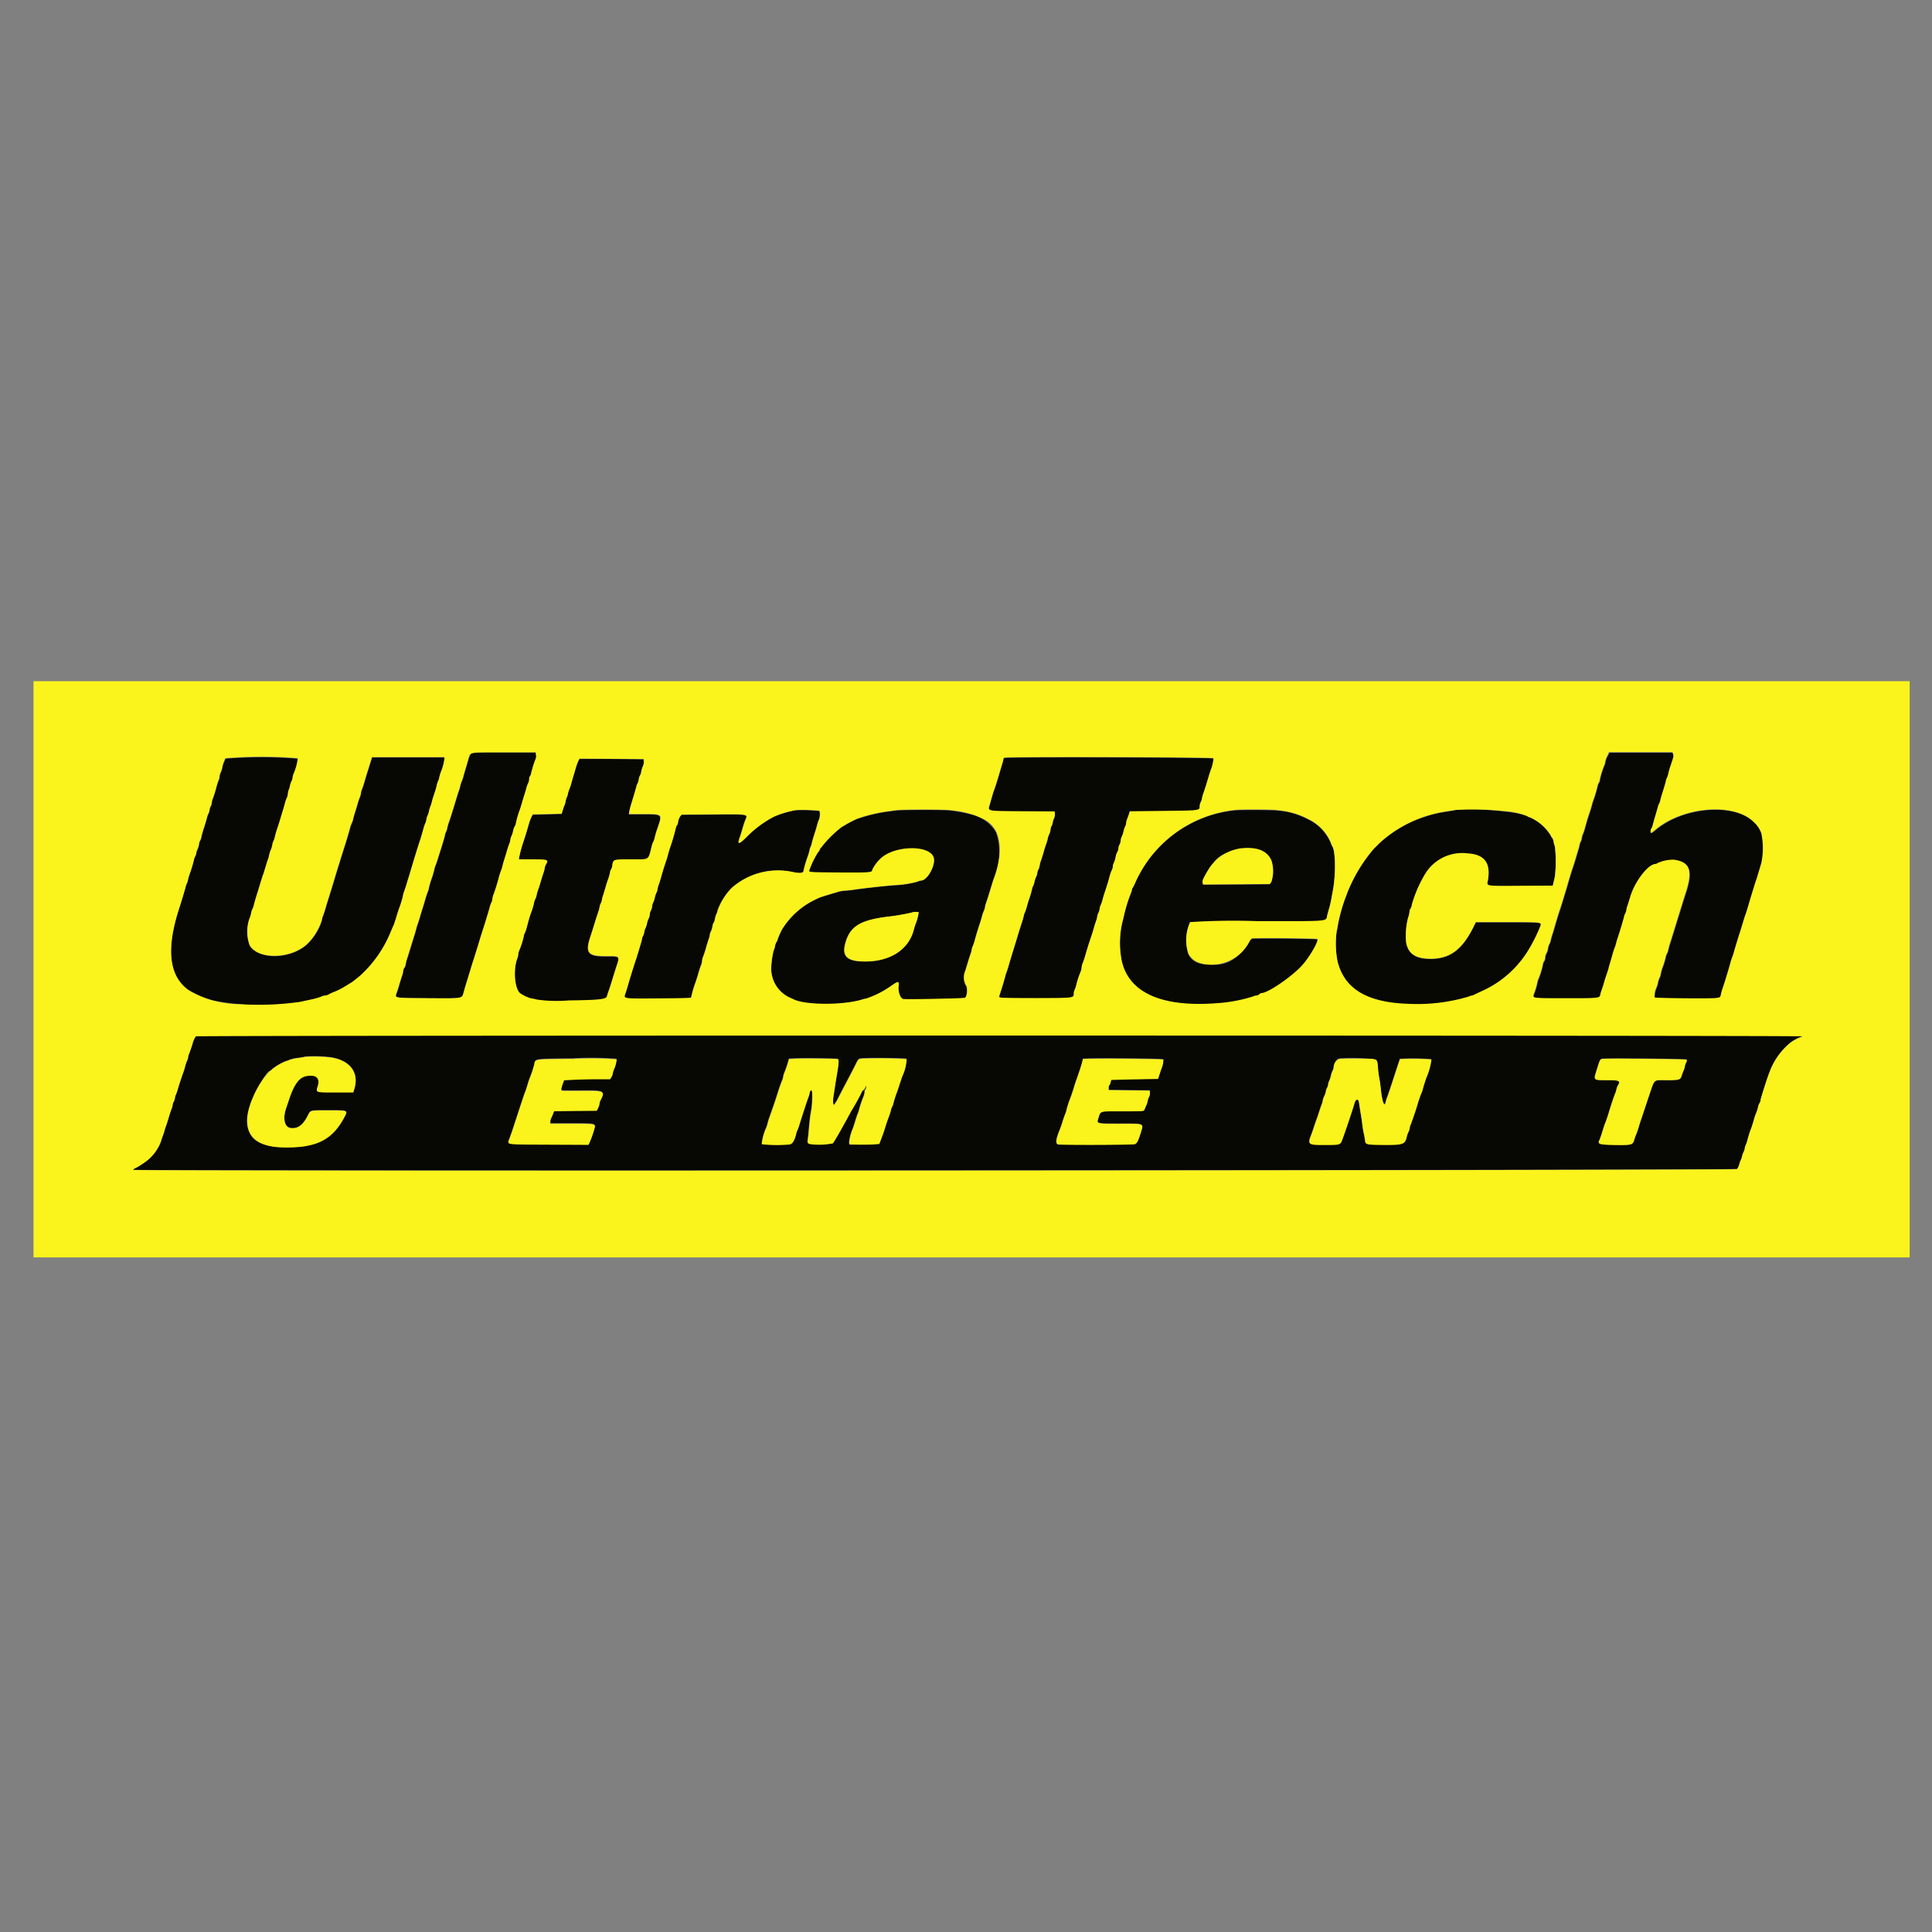 <svg xmlns="http://www.w3.org/2000/svg" width="173" height="173" viewBox="0 0 173 173">
    <rect x="0" y="0" width="173" height="173" fill="#808080" stroke="none"/>
    <defs>
        <clipPath id="8u72f56a6a">
            <path data-name="Rectangle 8514" transform="translate(991 6390)" style="fill:#fff;stroke:#707070" d="M0 0h173v173H0z"/>
        </clipPath>
    </defs>
    <g data-name="Mask Group 160" transform="translate(-991 -6390)" style="clip-path:url(#8u72f56a6a)">
        <path d="M73.741 270.817a1.535 1.535 0 0 0-.216.473c-.054.189-.164.563-.245.833s-.179.61-.216.754a2.1 2.1 0 0 1-.132.387 2.274 2.274 0 0 0-.132.4c-.037.154-.1.375-.14.49s-.174.541-.3.945c-.318 1.06-.49 1.611-.6 1.891a4.065 4.065 0 0 0-.137.49 1.007 1.007 0 0 1-.1.313 1.179 1.179 0 0 0-.105.316c-.027.135-.14.529-.245.874s-.272.852-.353 1.122-.193.593-.245.72a1.2 1.2 0 0 0-.1.326 7.507 7.507 0 0 1-.245.838 7.444 7.444 0 0 0-.245.842 1.225 1.225 0 0 1-.1.333c-.051.127-.167.465-.245.754s-.193.651-.245.806-.144.47-.211.7-.154.49-.191.6a5.346 5.346 0 0 0-.159.524c-.049.193-.122.446-.162.561s-.157.49-.262.84-.262.862-.355 1.146a4.082 4.082 0 0 0-.164.634.524.524 0 0 1-.1.245.563.563 0 0 0-.105.287 2.465 2.465 0 0 1-.135.524c-.073.206-.189.563-.245.793s-.169.544-.223.693c-.152.421-.206.411 2.694.433 3.34.022 3.167.051 3.328-.531.069-.245.171-.6.23-.786.233-.754.323-1.048.416-1.364.054-.184.13-.429.167-.544.1-.282.544-1.727.683-2.2.061-.211.169-.558.245-.769a45.47 45.47 0 0 0 .6-1.991 2.006 2.006 0 0 1 .144-.384.879.879 0 0 0 .093-.336 1.264 1.264 0 0 1 .1-.384 16.216 16.216 0 0 0 .49-1.594 6.28 6.28 0 0 1 .186-.561 2.746 2.746 0 0 0 .13-.419c.032-.135.108-.4.169-.6s.164-.524.223-.735.154-.49.206-.615a1.225 1.225 0 0 0 .1-.372.914.914 0 0 1 .1-.333 2.021 2.021 0 0 0 .149-.468 1.379 1.379 0 0 1 .147-.416.573.573 0 0 0 .1-.26 8.139 8.139 0 0 1 .35-1.212c.032-.076.122-.377.206-.666s.184-.62.225-.735.11-.35.154-.524a2.3 2.3 0 0 1 .169-.468.886.886 0 0 0 .086-.362.387.387 0 0 1 .064-.245.529.529 0 0 0 .11-.267 9.216 9.216 0 0 1 .392-1.256 1.021 1.021 0 0 0 .064-.367v-.245H76.71c-2.694 0-2.868 0-2.978.13m101.767.245a2 2 0 0 0-.171.49 1.185 1.185 0 0 1-.1.35 6.87 6.87 0 0 0-.394 1.283.343.343 0 0 1-.066.211 1.092 1.092 0 0 0-.137.348 10.551 10.551 0 0 1-.35 1.188 3.484 3.484 0 0 0-.135.421c-.037.154-.1.375-.14.49s-.105.321-.149.456c-.105.313-.267.865-.362 1.224a4.283 4.283 0 0 1-.171.5 1.131 1.131 0 0 0-.1.348.943.943 0 0 1-.1.331.881.881 0 0 0-.105.3 2.125 2.125 0 0 1-.1.394c-.051.164-.167.536-.245.823s-.2.637-.245.771c-.091.245-.3.916-.49 1.609-.061.213-.152.512-.2.666s-.157.517-.245.806-.2.634-.245.769a34.25 34.25 0 0 0-.49 1.609 14.1 14.1 0 0 1-.184.6 4.08 4.08 0 0 0-.13.473 1.115 1.115 0 0 1-.125.35 1.2 1.2 0 0 0-.122.4 1.413 1.413 0 0 1-.149.453.762.762 0 0 0-.1.348.649.649 0 0 1-.105.348.539.539 0 0 0-.1.262 7.207 7.207 0 0 1-.392 1.293 1.16 1.16 0 0 0-.1.316 6.367 6.367 0 0 1-.318 1.06c-.13.377-.142.375 2.63.38 3.184 0 3.269 0 3.323-.287a4.015 4.015 0 0 1 .135-.465c.051-.135.147-.433.213-.664s.176-.578.245-.769a4.974 4.974 0 0 0 .164-.527c.022-.1.088-.34.152-.541s.157-.531.211-.735a5.2 5.2 0 0 1 .167-.509 2.935 2.935 0 0 0 .135-.419c.039-.154.1-.375.145-.49.159-.458.568-1.824.568-1.9a.9.9 0 0 1 .105-.279.941.941 0 0 0 .105-.323 1.556 1.556 0 0 1 .1-.384 9.81 9.81 0 0 0 .245-.789c.4-1.367 1.611-2.939 2.263-2.939a.262.262 0 0 0 .159-.071 3.434 3.434 0 0 1 1.494-.313c1.469.22 1.714.98.98 3.149-.039.115-.186.588-.328 1.048l-.348 1.122c-.048.155-.2.656-.345 1.119s-.289.936-.328 1.051-.105.35-.145.524a1.443 1.443 0 0 1-.132.392 1.441 1.441 0 0 0-.127.387 7.231 7.231 0 0 1-.245.8 3.279 3.279 0 0 0-.181.632.955.955 0 0 1-.105.333 1.987 1.987 0 0 0-.147.456 1.81 1.81 0 0 1-.118.4 1.939 1.939 0 0 0-.179.921c.108.069 5.111.113 5.518.051.367-.059.385-.071.429-.3a3.717 3.717 0 0 1 .125-.473c.159-.47.23-.693.333-1.033l.208-.681c.056-.184.147-.49.2-.7a4.631 4.631 0 0 1 .164-.507 3.05 3.05 0 0 0 .137-.421c.073-.284.517-1.734.588-1.925.022-.056.11-.34.193-.629s.2-.637.245-.771.154-.49.245-.769c.164-.571.527-1.756.671-2.2.051-.154.157-.5.245-.771l.272-.909a6.638 6.638 0 0 0 0-2.66 2.48 2.48 0 0 0-.678-1.009c-1.739-1.763-6.3-1.413-8.8.671a2.67 2.67 0 0 1-.4.3c-.069 0-.047-.316.024-.387a1.105 1.105 0 0 0 .135-.348c.037-.154.135-.49.215-.769s.181-.615.22-.769a1.264 1.264 0 0 1 .13-.348 1.057 1.057 0 0 0 .108-.318c.027-.135.137-.514.245-.84s.218-.705.245-.84a1.113 1.113 0 0 1 .1-.316 1.594 1.594 0 0 0 .125-.384c.039-.174.108-.419.149-.544.127-.377.223-.671.282-.857a.615.615 0 0 0 0-.333l-.059-.157h-5.682l-.171.367m-123.762.176a3.906 3.906 0 0 1-.135.331 2.448 2.448 0 0 0-.137.47 1.875 1.875 0 0 1-.144.455.953.953 0 0 0-.1.358.778.778 0 0 1-.073.3 6.3 6.3 0 0 0-.245.784c-.1.355-.223.749-.277.874a1.224 1.224 0 0 0-.1.387.833.833 0 0 1-.1.328.877.877 0 0 0-.1.316.95.95 0 0 1-.1.328 1.96 1.96 0 0 0-.147.419c-.027.127-.137.49-.245.828a8.681 8.681 0 0 0-.245.86.708.708 0 0 1-.1.3.747.747 0 0 0-.105.333 2.112 2.112 0 0 1-.147.49.894.894 0 0 0-.1.316.9.9 0 0 1-.13.309.957.957 0 0 0-.1.294 11.185 11.185 0 0 1-.392 1.3 4.08 4.08 0 0 0-.14.49 1.067 1.067 0 0 1-.1.316 1.022 1.022 0 0 0-.1.279c-.049.213-.4 1.379-.566 1.891-1.526 4.653-.735 7.2 2.52 8.177a22.921 22.921 0 0 0 8.295.26l1.051-.228a5.605 5.605 0 0 0 .852-.245.931.931 0 0 1 .353-.1.629.629 0 0 0 .3-.093 3.516 3.516 0 0 1 .534-.245 5.948 5.948 0 0 0 .84-.419l.607-.37a2.691 2.691 0 0 0 .245-.169l.563-.453a10.775 10.775 0 0 0 2.709-3.818c.142-.345.287-.676.316-.735s.142-.389.245-.735.218-.693.245-.769a8.044 8.044 0 0 0 .355-1.171 1.2 1.2 0 0 1 .1-.35 7.7 7.7 0 0 0 .245-.754c.078-.289.2-.651.245-.806s.14-.453.2-.666c.193-.654.6-1.984.681-2.2.093-.272.262-.833.353-1.19a3.723 3.723 0 0 1 .169-.49 1.163 1.163 0 0 0 .1-.35.859.859 0 0 1 .093-.311 1.868 1.868 0 0 0 .144-.446 2 2 0 0 1 .11-.38 2.093 2.093 0 0 0 .13-.394c.037-.154.1-.382.144-.507l.152-.455c.044-.125.11-.37.149-.541a1.625 1.625 0 0 1 .125-.387 1.007 1.007 0 0 0 .1-.314 3.688 3.688 0 0 1 .142-.49 4.712 4.712 0 0 0 .318-1.151v-.179h-6.463l-.157.507c-.088.279-.2.634-.245.786s-.157.517-.245.806a7.9 7.9 0 0 1-.245.754 1.2 1.2 0 0 0-.1.365 1.225 1.225 0 0 1-.1.367c-.054.125-.144.4-.206.615s-.159.541-.223.735-.137.46-.167.6a1.66 1.66 0 0 1-.132.385 2.364 2.364 0 0 0-.147.419c-.1.372-.294 1.033-.568 1.891-.122.384-.267.842-.318 1.016s-.125.409-.162.524-.135.431-.216.7c-.245.85-.571 1.878-.664 2.17-.049.154-.162.517-.245.806s-.2.627-.245.754a1.225 1.225 0 0 0-.1.372 5.073 5.073 0 0 1-1.293 2.128c-1.428 1.374-4.354 1.469-5.162.167a3.574 3.574 0 0 1-.015-2.449 2.188 2.188 0 0 0 .14-.456 1.136 1.136 0 0 1 .108-.35 1.512 1.512 0 0 0 .127-.35c.088-.345.245-.911.348-1.188.042-.115.142-.446.225-.735s.189-.634.245-.769.159-.49.245-.771.181-.588.216-.664a2.645 2.645 0 0 0 .108-.385 1.851 1.851 0 0 1 .135-.421 2.106 2.106 0 0 0 .137-.456 1.2 1.2 0 0 1 .105-.35 1.429 1.429 0 0 0 .127-.384c.039-.174.105-.416.149-.541.184-.549.233-.7.326-1.016.056-.181.149-.49.211-.7s.162-.539.218-.752a2.509 2.509 0 0 1 .159-.456 1.254 1.254 0 0 0 .071-.353 1.152 1.152 0 0 1 .105-.35 1.134 1.134 0 0 0 .1-.328 1.99 1.99 0 0 1 .149-.456.884.884 0 0 0 .1-.316 1.714 1.714 0 0 1 .1-.384 4.606 4.606 0 0 0 .37-1.376 40.371 40.371 0 0 0-6.529 0m69.779-.076a.149.149 0 0 0-.088.13 2.187 2.187 0 0 1-.1.4c-.054.167-.167.536-.245.825a32.41 32.41 0 0 1-.5 1.575c-.032.078-.1.3-.157.49s-.149.534-.213.757c-.181.644-.377.6 2.927.624l2.88.017.022.2a.948.948 0 0 1-.086.431 1.137 1.137 0 0 0-.113.362.84.84 0 0 1-.1.3.83.83 0 0 0-.1.35 1 1 0 0 1-.1.362 1.834 1.834 0 0 0-.144.419 3.357 3.357 0 0 1-.137.478c-.051.135-.147.436-.213.666s-.181.588-.245.793a2.364 2.364 0 0 0-.132.49.9.9 0 0 1-.105.326.98.98 0 0 0-.105.34.882.882 0 0 1-.1.323 2.051 2.051 0 0 0-.162.465 1.181 1.181 0 0 1-.105.345 1.43 1.43 0 0 0-.127.384c-.039.174-.105.416-.149.541s-.11.331-.152.456-.108.355-.147.507a3.891 3.891 0 0 1-.169.5 1.157 1.157 0 0 0-.1.3 6.181 6.181 0 0 1-.2.688c-.11.336-.269.845-.355 1.134s-.186.62-.223.735c-.113.343-.49 1.582-.593 1.959a5.54 5.54 0 0 1-.159.49 4.243 4.243 0 0 0-.142.456c-.1.367-.218.769-.414 1.386l-.142.441.159.059c.086.034 1.545.056 3.245.049 3.409-.012 3.3 0 3.3-.453a.767.767 0 0 1 .083-.313 1.994 1.994 0 0 0 .135-.4 8.207 8.207 0 0 1 .382-1.176 1.207 1.207 0 0 0 .1-.4 1.271 1.271 0 0 1 .1-.4 6.059 6.059 0 0 0 .218-.651c.127-.456.353-1.183.49-1.575.047-.135.157-.49.245-.769s.2-.644.245-.791a1.527 1.527 0 0 0 .1-.384.894.894 0 0 1 .105-.321.98.98 0 0 0 .105-.34 1.106 1.106 0 0 1 .1-.36 2.719 2.719 0 0 0 .169-.49c.037-.154.1-.382.144-.507.2-.588.233-.7.323-1 .054-.174.132-.458.176-.632a3.268 3.268 0 0 1 .179-.49.913.913 0 0 0 .1-.35.914.914 0 0 1 .1-.35 1.973 1.973 0 0 0 .147-.49 1.433 1.433 0 0 1 .147-.443.669.669 0 0 0 .1-.313.862.862 0 0 1 .1-.353.872.872 0 0 0 .105-.35 1.017 1.017 0 0 1 .1-.37 1.887 1.887 0 0 0 .149-.448 1.978 1.978 0 0 1 .142-.436.855.855 0 0 0 .1-.336 1.3 1.3 0 0 1 .1-.384c.054-.127.125-.326.159-.441l.061-.211 3.032-.034c3.331-.039 3.23-.024 3.23-.46a.98.98 0 0 1 .105-.355.891.891 0 0 0 .105-.316 2.3 2.3 0 0 1 .135-.49c.073-.206.233-.705.353-1.109s.245-.83.294-.945a3.365 3.365 0 0 0 .245-1.058c-.037-.1-18.478-.145-18.713-.049m-38.192.331a4.571 4.571 0 0 0-.22.612c-.056.2-.149.522-.208.715s-.14.475-.181.629a4.087 4.087 0 0 1-.164.49 3.1 3.1 0 0 0-.142.456 1.112 1.112 0 0 1-.1.316 1.17 1.17 0 0 0-.1.34 1.666 1.666 0 0 1-.11.384 2.907 2.907 0 0 0-.152.429l-.093.316-1.3.034-1.293.037-.125.245a4.166 4.166 0 0 0-.22.6 38.426 38.426 0 0 1-.529 1.714 10.775 10.775 0 0 0-.331 1.242l-.037.228h1.224c1.371 0 1.445.027 1.207.438a.884.884 0 0 0-.118.331 2.339 2.339 0 0 1-.132.49c-.073.206-.186.563-.245.793s-.164.531-.216.666a3.674 3.674 0 0 0-.137.49 1.046 1.046 0 0 1-.11.323 1.323 1.323 0 0 0-.125.384 5.224 5.224 0 0 1-.149.551c-.049.135-.125.355-.174.49s-.122.387-.169.561-.12.458-.167.629a2.727 2.727 0 0 1-.171.47.7.7 0 0 0-.086.279 7.26 7.26 0 0 1-.4 1.256 1.207 1.207 0 0 0-.093.365 1.119 1.119 0 0 1-.078.338c-.394 1.011-.245 2.807.279 3.152a3.351 3.351 0 0 0 .931.438 3.79 3.79 0 0 1 .553.115 12.656 12.656 0 0 0 2.821.076c2.789-.037 3.382-.105 3.443-.389a3.631 3.631 0 0 1 .135-.429c.051-.135.211-.624.353-1.085s.289-.936.326-1.051c.35-1.06.375-1.031-.85-1.019-1.714.017-1.947-.3-1.416-1.851.042-.115.189-.588.331-1.051s.3-.958.355-1.1a1.681 1.681 0 0 0 .1-.384.933.933 0 0 1 .1-.321.9.9 0 0 0 .105-.3 2.94 2.94 0 0 1 .132-.49c.071-.223.186-.593.245-.823s.167-.531.218-.666a3.222 3.222 0 0 0 .137-.507.7.7 0 0 1 .105-.3.84.84 0 0 0 .105-.353c.078-.522.069-.519 1.663-.519 1.729 0 1.526.13 1.873-1.224a1.378 1.378 0 0 1 .13-.35 1.47 1.47 0 0 0 .13-.387c.039-.174.108-.426.154-.561l.154-.456c.367-1.078.36-1.082-1.3-1.082h-1.32l.034-.228a5.237 5.237 0 0 1 .142-.576c.269-.867.411-1.352.478-1.609a1.345 1.345 0 0 1 .127-.35 1.19 1.19 0 0 0 .108-.37.786.786 0 0 1 .108-.333.808.808 0 0 0 .108-.333 1.916 1.916 0 0 1 .149-.49.923.923 0 0 0 .078-.421l-.022-.223-2.868-.032h-2.88l-.118.245m19.526 4.345a8.633 8.633 0 0 0-1.976.58 9.7 9.7 0 0 0-2.486 1.844c-.693.691-.838.691-.588 0a9.81 9.81 0 0 0 .245-.789 7.252 7.252 0 0 1 .262-.786c.208-.49.3-.49-2.9-.458l-2.831.02-.127.159a1.171 1.171 0 0 0-.179.473c-.025.171-.071.311-.1.311a.721.721 0 0 0-.13.333 17.331 17.331 0 0 1-.509 1.714c-.042.125-.12.385-.169.576s-.13.46-.179.6c-.13.377-.245.757-.414 1.33-.083.289-.2.644-.245.789a1.6 1.6 0 0 0-.1.387.9.9 0 0 1-.1.316 2.091 2.091 0 0 0-.149.448 1.7 1.7 0 0 1-.142.434.95.95 0 0 0-.1.358.872.872 0 0 1-.105.35.908.908 0 0 0-.1.35.98.98 0 0 1-.1.37 1.854 1.854 0 0 0-.149.448 1.978 1.978 0 0 1-.142.436.837.837 0 0 0-.1.321 1.022 1.022 0 0 1-.105.34.882.882 0 0 0-.105.3 2.128 2.128 0 0 1-.1.394c-.051.164-.167.536-.245.823s-.2.637-.245.771c-.105.3-.448 1.416-.7 2.275-.066.23-.167.539-.218.683-.14.382-.1.389 2.5.37 3.456-.027 3.429-.027 3.429-.132a10.088 10.088 0 0 1 .38-1.305c.051-.135.162-.49.245-.771s.2-.627.245-.754a1.286 1.286 0 0 0 .1-.4 1.225 1.225 0 0 1 .1-.4 7.252 7.252 0 0 0 .245-.754c.083-.289.2-.644.245-.789a1.59 1.59 0 0 0 .1-.384.85.85 0 0 1 .1-.309 1.96 1.96 0 0 0 .144-.473.735.735 0 0 1 .105-.321.705.705 0 0 0 .108-.321 1.958 1.958 0 0 1 .144-.473.86.86 0 0 0 .1-.311 5.625 5.625 0 0 1 1.256-2 6.253 6.253 0 0 1 5.552-1.406c.629.115.894.064.891-.171a11 11 0 0 1 .392-1.308 3.668 3.668 0 0 0 .14-.49 1.053 1.053 0 0 1 .1-.316 1.063 1.063 0 0 0 .1-.313c.029-.135.14-.514.245-.84s.218-.7.245-.828a2.03 2.03 0 0 1 .144-.421c.113-.213.135-.752.034-.815a14.418 14.418 0 0 0-2.069-.064m8.924.032-.945.13a13.846 13.846 0 0 0-2.535.642 10.866 10.866 0 0 0-1.4.757 10.361 10.361 0 0 0-1.6 1.562 2.294 2.294 0 0 1-.2.245.671.671 0 0 0-.132.228c-.022.078-.069.14-.1.14a7.423 7.423 0 0 0-.83 1.714c.027.127.162.13 2.745.147 2.767.02 2.912 0 2.912-.245a3.48 3.48 0 0 1 .8-1.058c1.259-1.1 4.2-1.173 4.675-.108.274.622-.509 2.123-1.109 2.123a1.228 1.228 0 0 0-.318.1 9.176 9.176 0 0 1-2.087.318 70.81 70.81 0 0 0-3.534.392c-.384.059-.8.1-.921.1a2.448 2.448 0 0 0-.558.1c-1.107.328-1.614.49-1.714.536l-.458.218a7.1 7.1 0 0 0-2.811 2.54 5.554 5.554 0 0 0-.441.98.509.509 0 0 1-.1.218 1.335 1.335 0 0 0-.144.419 1.128 1.128 0 0 1-.12.362 8.841 8.841 0 0 0-.211 1.528 2.88 2.88 0 0 0 1.528 2.613l.448.218c.994.529 4.391.546 6.1.032a2.7 2.7 0 0 1 .407-.1 8.41 8.41 0 0 0 2.123-1.058c.786-.553.83-.553.774 0-.047.468.157 1.024.4 1.1.179.056 5.28-.039 5.522-.105s.306-.945.1-1.153a1.474 1.474 0 0 1-.027-1.308c.086-.284.2-.673.26-.864s.149-.47.2-.615a1.563 1.563 0 0 0 .1-.375 1.112 1.112 0 0 1 .1-.331 3.873 3.873 0 0 0 .171-.5c.135-.507.287-1 .507-1.66a8.55 8.55 0 0 0 .147-.509 3.841 3.841 0 0 1 .169-.49 1.134 1.134 0 0 0 .1-.331 1.562 1.562 0 0 1 .1-.375c.054-.145.213-.642.35-1.1s.287-.936.326-1.051a5.626 5.626 0 0 0 .223-4.2 3.454 3.454 0 0 0-2.327-1.607 14.317 14.317 0 0 0-1.714-.321c-.49-.076-4.381-.073-4.935 0m30.416-.024a11.035 11.035 0 0 0-8.953 6.46 4.186 4.186 0 0 1-.26.522.274.274 0 0 0-.061.164 1.123 1.123 0 0 1-.1.318 13.714 13.714 0 0 0-.615 2.006c-.039.174-.11.473-.162.666a8.2 8.2 0 0 0-.039 3.36c.622 2.863 3.561 4.188 8.473 3.818a13.784 13.784 0 0 0 3.265-.6 1.14 1.14 0 0 1 .36-.1.343.343 0 0 0 .225-.105.287.287 0 0 1 .189-.105c.6 0 2.826-1.538 3.71-2.559.659-.764 1.44-2.14 1.3-2.285-.056-.054-4.869-.105-5.833-.061-.066 0-.2.174-.316.406a4.317 4.317 0 0 1-1.425 1.469 2.929 2.929 0 0 1-1.869.438c-1.224 0-1.741-.233-2.1-.933a3.887 3.887 0 0 1 .142-2.829 59.3 59.3 0 0 1 6.029-.088c6.725 0 6.108.056 6.264-.561.044-.171.127-.473.184-.664s.132-.524.169-.735.1-.544.135-.735c.287-1.455.257-3.656-.059-4.058a.848.848 0 0 1-.1-.245 4.074 4.074 0 0 0-2.084-2.17 6.888 6.888 0 0 0-2.694-.767c-.4-.061-3.343-.076-3.779-.017m19.636 0-.84.132a10.613 10.613 0 0 0-1.856.451 10.743 10.743 0 0 0-4.095 2.417c-.174.179-.372.38-.443.443a13.989 13.989 0 0 0-2.39 3.965 7.32 7.32 0 0 1-.184.49 15.47 15.47 0 0 0-.629 2.275c-.032.211-.091.526-.13.7a8.263 8.263 0 0 0 .071 2.633c.59 2.476 2.611 3.715 6.274 3.845a16.112 16.112 0 0 0 5.456-.639 1.2 1.2 0 0 1 .3-.1.894.894 0 0 0 .269-.1c.1-.054.453-.218.781-.367a9.345 9.345 0 0 0 3.869-3.382 14.18 14.18 0 0 0 1.225-2.4c.122-.34.108-.34-2.939-.34h-2.841l-.245.507c-1.033 2.042-2.167 2.831-3.992 2.77-1.21-.039-1.832-.49-2-1.469a6.475 6.475 0 0 1 .189-2.258 1.469 1.469 0 0 0 .108-.446.63.63 0 0 1 .105-.331.6.6 0 0 0 .1-.3 11.1 11.1 0 0 1 1.224-2.821 3.871 3.871 0 0 1 3.793-1.8c1.521.088 2.094.884 1.785 2.481-.088.456-.186.441 2.971.421l2.858-.017.047-.211c.027-.115.088-.384.14-.6a11.085 11.085 0 0 0 0-2.709 1.959 1.959 0 0 1-.115-.421.792.792 0 0 0-.147-.375.284.284 0 0 1-.1-.169 4.169 4.169 0 0 0-1.891-1.646.289.289 0 0 1-.184-.076c-.416-.414-5.013-.823-6.534-.578m-17.971 3.46a1.881 1.881 0 0 1 1.528 1.048 3.05 3.05 0 0 1 0 1.947l-.14.186-2.983.02-2.983.017-.042-.162c-.042-.164.059-.389.49-1.127a4.156 4.156 0 0 1 .367-.524 2.948 2.948 0 0 0 .211-.245c.475-.774 2.219-1.34 3.539-1.149m-30.037 5.682a4.412 4.412 0 0 1-.306 1.117c-.039.115-.1.306-.127.426-.443 1.778-2.089 2.863-4.342 2.863-1.626 0-2.113-.443-1.793-1.626.4-1.484 1.288-2.055 3.673-2.371a19.517 19.517 0 0 0 2.2-.365 1.188 1.188 0 0 1 .681-.044M49.11 296.1a1.981 1.981 0 0 0-.3.681c-.105.338-.245.718-.289.845a1.173 1.173 0 0 0-.1.338 1.08 1.08 0 0 1-.1.331 3.227 3.227 0 0 0-.169.49c-.037.154-.1.375-.142.49-.211.58-.446 1.291-.509 1.54a3.883 3.883 0 0 1-.169.49 1.127 1.127 0 0 0-.1.35.84.84 0 0 1-.1.3.754.754 0 0 0-.1.3 1.225 1.225 0 0 1-.1.35 7.02 7.02 0 0 0-.245.747c-.078.289-.2.634-.245.769a4.015 4.015 0 0 0-.135.419c-.024.1-.086.287-.137.421s-.135.384-.186.556A3.9 3.9 0 0 1 44.5 307.4a5.878 5.878 0 0 1-.857.524c-.105.049-.171.113-.144.14.125.125 143.51.051 143.611-.076a1.378 1.378 0 0 0 .2-.436 2.13 2.13 0 0 1 .14-.387 1.148 1.148 0 0 0 .1-.3 2.2 2.2 0 0 1 .149-.421.869.869 0 0 0 .1-.313.688.688 0 0 1 .078-.274 2.965 2.965 0 0 0 .169-.5 9 9 0 0 1 .353-1.09c.049-.135.142-.433.206-.664a5.16 5.16 0 0 1 .213-.632 3.032 3.032 0 0 0 .164-.514 1.088 1.088 0 0 1 .142-.382.336.336 0 0 0 .076-.208c0-.132.637-2.138.806-2.535a6.205 6.205 0 0 1 1.854-2.64 3.8 3.8 0 0 1 1.014-.546c.061 0 .1-.029.071-.069-.059-.093-143.665-.093-143.824 0M61.3 298c1.624.287 2.41 1.369 2 2.75l-.108.362h-1.6c-1.82 0-1.753.022-1.577-.563.225-.735-.169-1.068-1.06-.891-.622.122-1.092.786-1.533 2.155-.069.211-.169.507-.223.659-.336.94-.176 1.749.36 1.829.644.1 1.109-.23 1.55-1.09.267-.517.154-.49 1.871-.49s1.734 0 1.447.551c-1.09 2.109-2.554 2.836-5.557 2.762-2.8-.071-3.632-1.178-2.88-3.84.272-.96 1.43-2.973 1.714-2.976a1.134 1.134 0 0 0 .245-.2 4.757 4.757 0 0 1 1.239-.71.882.882 0 0 0 .272-.1 3.675 3.675 0 0 1 .806-.181 4.37 4.37 0 0 0 .647-.113 12.054 12.054 0 0 1 2.38.078m25.469.135a2.854 2.854 0 0 1-.245.923 1.139 1.139 0 0 0-.1.34.862.862 0 0 1-.12.321l-.12.2h-1.263c-.7 0-1.624.029-2.064.051l-.8.044-.125.35a2.184 2.184 0 0 0-.125.473c0 .142-.125.135 2.008.122 1.842-.012 1.932.037 1.516.835a.918.918 0 0 0-.1.318 1.242 1.242 0 0 1-.122.387l-.12.245-1.91.017-1.913.02-.1.26a3.557 3.557 0 0 1-.171.385.735.735 0 0 0-.066.3v.176h1.888c2.14 0 2.189 0 2.084.4a9.34 9.34 0 0 1-.451 1.293l-.1.2-3.585-.017c-4.038-.02-3.673.034-3.478-.544.049-.135.127-.355.174-.49s.316-.953.6-1.82.546-1.67.6-1.785.159-.446.245-.735a6.22 6.22 0 0 1 .215-.642 8.963 8.963 0 0 0 .375-1.144c.113-.519-.1-.49 3.35-.524a30.154 30.154 0 0 1 4.026.032m19.81 0c.1.059.073.389-.093 1.371-.1.561-.186 1.144-.318 2.03-.059.38-.027.7.066.7a3.713 3.713 0 0 0 .4-.669c.191-.367.573-1.1.85-1.626s.6-1.153.715-1.389c.2-.4.233-.433.478-.463.436-.054 3.992-.022 4.051.037a4.791 4.791 0 0 1-.394 1.555c-.032.076-.127.36-.211.629s-.189.6-.245.735a8.717 8.717 0 0 0-.328 1.014 1.283 1.283 0 0 1-.127.348 1.119 1.119 0 0 0-.11.318 3.1 3.1 0 0 1-.14.456 8.807 8.807 0 0 0-.35 1.016 11.007 11.007 0 0 1-.407 1.166l-.137.36-.463.039c-.245.02-.855.029-1.337.022l-.874-.012-.022-.184a4.318 4.318 0 0 1 .328-1.224c.032-.076.13-.377.218-.666s.186-.578.218-.644a2.4 2.4 0 0 0 .127-.385 10.112 10.112 0 0 1 .4-1.185 1.262 1.262 0 0 0 .093-.4.3.3 0 0 1 .071-.22.316.316 0 0 0 .061-.233c0-.181 0-.181-.078.039-.042.125-.11.228-.154.228s-.118.088-.162.193c-.105.245-.617 1.18-.774 1.418-.061.1-.164.269-.225.384-.735 1.379-1.5 2.694-1.589 2.777a6.315 6.315 0 0 1-2.077.061c-.191-.073-.2-.093-.157-.4.024-.176.076-.688.115-1.134s.1-.98.142-1.2a8.25 8.25 0 0 0 .122-1.981c-.069-.14-.176-.1-.228.179a2.161 2.161 0 0 1-.108.367c-.071.159-.534 1.56-.771 2.344a4.718 4.718 0 0 1-.211.6 1.04 1.04 0 0 0-.1.282c-.142.612-.333.928-.6.98a14.059 14.059 0 0 1-2.488-.022 5.1 5.1 0 0 1 .384-1.418 2.123 2.123 0 0 0 .13-.387c.034-.145.1-.375.149-.509.2-.558.269-.767.49-1.4.125-.365.245-.759.284-.874.083-.287.287-.864.4-1.129a1.26 1.26 0 0 0 .091-.331 1.225 1.225 0 0 1 .1-.34 9.274 9.274 0 0 0 .338-.98l.071-.26.429-.02c.857-.042 3.872 0 3.953.042m29.143.025a2.3 2.3 0 0 1-.208.9l-.262.855-2.091.037c-1.151.022-2.1.044-2.1.054a2.072 2.072 0 0 0-.056.223.541.541 0 0 1-.11.245.355.355 0 0 0-.066.245v.2l1.837.02 1.839.017.022.189a.877.877 0 0 1-.088.4.96.96 0 0 0-.11.323 1.575 1.575 0 0 1-.13.407 6.82 6.82 0 0 0-.171.416c-.042.113-.2.122-1.935.122-2.133 0-1.974-.042-2.17.575-.179.561-.245.544 1.918.544 2.26 0 2.123-.059 1.864.806-.245.781-.316.933-.539 1.019s-6.612.093-6.869.022-.189-.456.159-1.32c.047-.118.157-.431.245-.7s.2-.59.245-.71a1.3 1.3 0 0 0 .1-.3 8.163 8.163 0 0 1 .345-1.09c.069-.157.26-.735.353-1.048.032-.118.093-.306.135-.421.3-.857.519-1.513.578-1.763l.069-.3.431-.02c1.063-.051 6.718 0 6.779.066m19.065.042a2.332 2.332 0 0 1 .14.735 7.421 7.421 0 0 0 .108.852c.034.135.1.588.142 1.007.122 1.171.336 1.714.448 1.149a2.433 2.433 0 0 1 .14-.441c.051-.115.323-.918.6-1.785s.519-1.587.531-1.6a21.2 21.2 0 0 1 2.814.032 5.865 5.865 0 0 1-.414 1.538c-.1.245-.284.83-.353 1.1a2.494 2.494 0 0 1-.132.384 9.619 9.619 0 0 0-.355 1.031 29.727 29.727 0 0 1-.6 1.771 1.311 1.311 0 0 0-.1.35.855.855 0 0 1-.1.306 2 2 0 0 0-.147.411c-.157.715-.326.774-2.133.762-1.4 0-1.57-.044-1.594-.311a4.909 4.909 0 0 0-.115-.664c-.054-.25-.118-.629-.142-.84s-.086-.654-.142-.98-.122-.747-.144-.933c-.059-.463-.294-.451-.426.022s-.923 2.829-1.095 3.265-.191.443-1.7.446c-1.318 0-1.393-.059-1.095-.828.071-.179.2-.549.287-.818s.184-.553.216-.629.13-.36.216-.629.2-.593.245-.72a1.412 1.412 0 0 0 .1-.35 1.385 1.385 0 0 1 .137-.4 1.5 1.5 0 0 0 .14-.421.886.886 0 0 1 .105-.316.808.808 0 0 0 .1-.313.941.941 0 0 1 .1-.323 1.916 1.916 0 0 0 .142-.434 1.958 1.958 0 0 1 .149-.448.9.9 0 0 0 .1-.309c0-.355.282-.754.544-.779a14.481 14.481 0 0 1 3.272.11m27.781-.017c.044.047.029.144-.044.284a.979.979 0 0 0-.11.331 1.133 1.133 0 0 1-.1.335 4.4 4.4 0 0 0-.181.49c-.115.372-.218.4-1.352.4s-1.078-.044-1.332.7c-.1.289-.216.62-.245.735s-.2.6-.358 1.075-.309.933-.34 1.014-.127.387-.213.676a6.229 6.229 0 0 1-.228.656 4.1 4.1 0 0 0-.169.475c-.137.463-.228.49-1.668.473-1.484-.02-1.658-.076-1.438-.468a6.9 6.9 0 0 0 .245-.718c.1-.328.206-.659.245-.735.066-.145.245-.681.358-1.051.147-.49.49-1.548.553-1.646a1.714 1.714 0 0 0 .108-.35 1.4 1.4 0 0 1 .145-.392c.245-.384.108-.446-.98-.446-1.254 0-1.224.029-.94-.882.3-.98.311-1 .534-1.026.451-.059 7.46 0 7.526.071" transform="translate(959.442 6186.681)" style="fill:#070704"/>
        <path d="M7 270.465v25.8h168V244.67H7v25.8m45.01-19.178a1.021 1.021 0 0 1-.064.367 9.219 9.219 0 0 0-.392 1.256.529.529 0 0 1-.11.267.387.387 0 0 0-.064.245.887.887 0 0 1-.086.362 2.3 2.3 0 0 0-.169.468c-.044.174-.115.409-.154.524s-.142.448-.225.735-.174.59-.206.666a8.138 8.138 0 0 0-.35 1.212.573.573 0 0 1-.1.26 1.378 1.378 0 0 0-.147.416 2.02 2.02 0 0 1-.149.468.914.914 0 0 0-.1.333 1.224 1.224 0 0 1-.1.372c-.051.125-.144.4-.206.615s-.159.541-.223.735-.137.46-.169.6a2.745 2.745 0 0 1-.13.419 6.51 6.51 0 0 0-.186.561 16.221 16.221 0 0 1-.49 1.594 1.264 1.264 0 0 0-.1.384.879.879 0 0 1-.093.336 2.006 2.006 0 0 0-.144.384c-.054.245-.411 1.415-.6 1.991-.069.211-.176.558-.245.769-.14.49-.588 1.925-.683 2.2-.037.115-.113.36-.167.544-.093.316-.184.61-.416 1.364-.059.181-.162.536-.23.786-.162.583.012.553-3.328.531-2.895-.022-2.841-.012-2.694-.433.054-.149.154-.46.223-.693s.181-.588.245-.793a2.465 2.465 0 0 0 .135-.524.564.564 0 0 1 .105-.287.524.524 0 0 0 .1-.245 4.085 4.085 0 0 1 .164-.634c.093-.284.245-.8.355-1.146s.223-.735.262-.84.113-.367.162-.561a5.356 5.356 0 0 1 .159-.524c.037-.1.125-.365.191-.6s.162-.546.211-.7.162-.517.245-.806.2-.627.245-.754a1.224 1.224 0 0 0 .1-.333 7.449 7.449 0 0 1 .245-.842 7.508 7.508 0 0 0 .245-.838 1.2 1.2 0 0 1 .1-.326c.051-.127.162-.451.245-.72s.245-.774.353-1.122.223-.735.245-.874a1.178 1.178 0 0 1 .105-.316 1.006 1.006 0 0 0 .1-.313 4.069 4.069 0 0 1 .137-.49c.1-.279.279-.83.6-1.891.122-.4.245-.83.3-.945a3.474 3.474 0 0 0 .14-.49 2.272 2.272 0 0 1 .132-.4 2.1 2.1 0 0 0 .132-.387c.037-.145.135-.49.216-.754s.193-.644.245-.833c.186-.647-.051-.6 3.184-.6h2.858v.245m101.843-.091a.614.614 0 0 1 0 .333c-.059.186-.154.49-.282.857-.042.125-.11.37-.149.544a1.594 1.594 0 0 1-.125.384 1.112 1.112 0 0 0-.1.316c-.029.135-.14.512-.245.84s-.218.705-.245.84a1.058 1.058 0 0 1-.108.318 1.263 1.263 0 0 0-.13.348c-.039.154-.137.49-.22.769s-.179.615-.216.769a1.1 1.1 0 0 1-.135.348c-.071.071-.093.387-.024.387a2.672 2.672 0 0 0 .4-.3c2.493-2.084 7.058-2.434 8.8-.671a2.481 2.481 0 0 1 .678 1.009 6.55 6.55 0 0 1 0 2.66l-.272.909c-.078.269-.184.617-.245.771a106.44 106.44 0 0 0-.671 2.2c-.083.289-.191.634-.245.769s-.159.49-.245.771-.171.573-.193.629a55.519 55.519 0 0 0-.588 1.925 3.043 3.043 0 0 1-.137.421 4.638 4.638 0 0 0-.164.507c-.056.2-.147.517-.2.7l-.208.681c-.1.34-.174.563-.333 1.033a3.716 3.716 0 0 0-.125.473c-.044.233-.061.245-.429.3-.407.061-5.41.017-5.518-.051a1.909 1.909 0 0 1 .179-.921 1.809 1.809 0 0 0 .118-.4 1.989 1.989 0 0 1 .147-.456.955.955 0 0 0 .105-.333 3.277 3.277 0 0 1 .181-.632 7.227 7.227 0 0 0 .245-.8 1.441 1.441 0 0 1 .127-.387 1.442 1.442 0 0 0 .132-.392c.039-.174.105-.409.145-.524s.186-.588.328-1.051.3-.965.345-1.119.206-.659.348-1.122.289-.933.328-1.048c.735-2.162.49-2.939-.98-3.149a3.436 3.436 0 0 0-1.494.313.262.262 0 0 1-.159.071c-.651 0-1.861 1.572-2.263 2.939-.086.289-.2.644-.245.789a1.558 1.558 0 0 0-.1.384.94.94 0 0 1-.105.323.9.9 0 0 0-.105.279c0 .076-.409 1.442-.568 1.9a6.686 6.686 0 0 0-.145.49 2.937 2.937 0 0 1-.135.419 5.206 5.206 0 0 0-.167.509c-.054.2-.149.534-.211.735s-.13.446-.152.541a4.974 4.974 0 0 1-.164.526c-.071.191-.181.539-.245.769s-.162.529-.213.664a4.024 4.024 0 0 0-.135.465c-.054.284-.149.294-3.323.287-2.772 0-2.76 0-2.63-.38a6.367 6.367 0 0 0 .318-1.06 1.162 1.162 0 0 1 .1-.316 7.208 7.208 0 0 0 .392-1.293.539.539 0 0 1 .1-.262.649.649 0 0 0 .105-.348.762.762 0 0 1 .1-.348 1.413 1.413 0 0 0 .149-.453 1.2 1.2 0 0 1 .122-.4 1.114 1.114 0 0 0 .125-.35 4.084 4.084 0 0 1 .13-.473c.039-.115.122-.382.184-.6.213-.735.4-1.366.49-1.609.049-.135.159-.49.245-.769s.193-.651.245-.806.14-.453.2-.666c.2-.693.409-1.359.49-1.609.049-.135.162-.49.245-.771s.2-.659.245-.823a2.128 2.128 0 0 0 .1-.394.882.882 0 0 1 .105-.3.943.943 0 0 0 .1-.331 1.131 1.131 0 0 1 .1-.348 4.283 4.283 0 0 0 .171-.5c.1-.36.245-.911.362-1.224.044-.135.113-.34.149-.456s.1-.336.14-.49a3.482 3.482 0 0 1 .135-.421 10.558 10.558 0 0 0 .35-1.188 1.092 1.092 0 0 1 .137-.348.343.343 0 0 0 .066-.211 6.869 6.869 0 0 1 .394-1.283 1.185 1.185 0 0 0 .1-.35 2 2 0 0 1 .171-.49l.171-.367h5.682l.059.157m-123.145.377a4.737 4.737 0 0 1-.37 1.376 1.714 1.714 0 0 0-.1.384.884.884 0 0 1-.1.316 1.989 1.989 0 0 0-.149.456 1.135 1.135 0 0 1-.1.328 1.151 1.151 0 0 0-.066.362 1.254 1.254 0 0 1-.105.35 2.508 2.508 0 0 0-.159.455c-.056.213-.154.551-.218.752s-.154.519-.211.7c-.093.313-.142.468-.326 1.016-.044.125-.11.367-.149.541a1.43 1.43 0 0 1-.127.384 1.2 1.2 0 0 0-.105.35 2.106 2.106 0 0 1-.137.456 1.852 1.852 0 0 0-.135.421 2.645 2.645 0 0 1-.107.402c-.034.076-.13.375-.216.664s-.193.637-.245.771-.157.49-.245.769-.184.62-.225.735c-.093.277-.26.842-.348 1.188a1.511 1.511 0 0 1-.127.35 1.137 1.137 0 0 0-.108.35 2.186 2.186 0 0 1-.14.456 3.576 3.576 0 0 0 .015 2.449c.808 1.3 3.735 1.207 5.162-.167a5.074 5.074 0 0 0 1.293-2.128 1.225 1.225 0 0 1 .1-.372c.051-.127.167-.465.245-.754s.2-.651.245-.806c.093-.291.409-1.32.664-2.17.081-.269.179-.585.216-.7s.11-.353.162-.524.2-.632.318-1.016a38.82 38.82 0 0 0 .568-1.891 2.364 2.364 0 0 1 .147-.419 1.661 1.661 0 0 0 .132-.384c.029-.135.1-.4.167-.6s.164-.524.223-.735a6.156 6.156 0 0 1 .206-.615 1.225 1.225 0 0 0 .1-.367 1.2 1.2 0 0 1 .1-.365 7.9 7.9 0 0 0 .245-.754c.081-.289.189-.651.245-.806s.162-.507.245-.786l.157-.507h6.495v.179a4.712 4.712 0 0 1-.318 1.151 3.691 3.691 0 0 0-.142.49 1.007 1.007 0 0 1-.1.313 1.626 1.626 0 0 0-.125.387 6.144 6.144 0 0 1-.149.541l-.152.456a6.754 6.754 0 0 0-.144.507 2.094 2.094 0 0 1-.13.394 2 2 0 0 0-.11.38 1.867 1.867 0 0 1-.144.446.86.86 0 0 0-.093.311 1.163 1.163 0 0 1-.1.35 3.725 3.725 0 0 0-.169.49c-.091.358-.26.918-.353 1.19-.078.22-.49 1.55-.681 2.2l-.2.666c-.046.154-.159.517-.245.806s-.2.627-.245.754a1.2 1.2 0 0 0-.1.35 8.044 8.044 0 0 1-.355 1.171c-.029.076-.142.421-.245.769s-.218.676-.245.735-.174.389-.316.735a10.776 10.776 0 0 1-2.709 3.818l-.563.453a2.7 2.7 0 0 1-.245.169l-.617.375a5.945 5.945 0 0 1-.84.419 3.522 3.522 0 0 0-.534.245.63.63 0 0 1-.3.093.931.931 0 0 0-.353.1 5.594 5.594 0 0 1-.852.245l-1.051.228a26.621 26.621 0 0 1-5.388.211 9.086 9.086 0 0 1-4.607-1.273q-2.623-1.859-.808-7.389c.169-.512.517-1.678.566-1.891a1.021 1.021 0 0 1 .1-.279 1.068 1.068 0 0 0 .1-.316 4.081 4.081 0 0 1 .14-.49 11.183 11.183 0 0 0 .392-1.291.958.958 0 0 1 .1-.294.9.9 0 0 0 .105-.326.894.894 0 0 1 .1-.316 2.111 2.111 0 0 0 .147-.49.747.747 0 0 1 .105-.333.708.708 0 0 0 .1-.3 8.677 8.677 0 0 1 .245-.86c.108-.328.218-.7.245-.828a1.96 1.96 0 0 1 .147-.419.95.95 0 0 0 .1-.328.876.876 0 0 1 .1-.316.833.833 0 0 0 .1-.328 1.224 1.224 0 0 1 .1-.387 9.81 9.81 0 0 0 .277-.874 6.3 6.3 0 0 1 .245-.784.779.779 0 0 0 .073-.3.953.953 0 0 1 .1-.358 1.876 1.876 0 0 0 .144-.456 2.449 2.449 0 0 1 .137-.47c.054-.115.113-.264.135-.331a38.237 38.237 0 0 1 6.529 0m81.962-.017a3.365 3.365 0 0 1-.245 1.058c-.042.115-.174.541-.294.945s-.279.9-.353 1.109a2.3 2.3 0 0 0-.135.49.891.891 0 0 1-.105.316.98.98 0 0 0-.105.355c0 .436.1.421-3.23.46l-3.032.034-.061.211a5.083 5.083 0 0 1-.159.441 1.3 1.3 0 0 0-.1.385.855.855 0 0 1-.1.335 1.979 1.979 0 0 0-.142.436 1.888 1.888 0 0 1-.149.448 1.016 1.016 0 0 0-.1.37.872.872 0 0 1-.105.35.862.862 0 0 0-.1.353.668.668 0 0 1-.1.313 1.433 1.433 0 0 0-.147.443 1.974 1.974 0 0 1-.147.49.913.913 0 0 0-.1.35.913.913 0 0 1-.1.35 3.27 3.27 0 0 0-.179.49c-.044.174-.122.458-.176.632-.091.294-.127.409-.323 1a7.244 7.244 0 0 0-.145.507 2.717 2.717 0 0 1-.169.49 1.107 1.107 0 0 0-.1.36.98.98 0 0 1-.105.34.894.894 0 0 0-.105.321 1.528 1.528 0 0 1-.1.384c-.051.147-.167.5-.245.791s-.2.634-.245.769c-.135.392-.36 1.119-.49 1.575a6.058 6.058 0 0 1-.218.651 1.271 1.271 0 0 0-.1.4 1.207 1.207 0 0 1-.1.4 8.209 8.209 0 0 0-.382 1.176 2 2 0 0 1-.135.4.766.766 0 0 0-.083.313c0 .458.105.441-3.3.453-1.7 0-3.159-.015-3.245-.049l-.159-.059.142-.441c.2-.617.316-1.019.414-1.386a4.249 4.249 0 0 1 .142-.456c.034-.078.105-.3.159-.49.105-.38.49-1.619.593-1.959.037-.115.137-.446.223-.735s.245-.8.355-1.134a6.187 6.187 0 0 0 .2-.688 1.158 1.158 0 0 1 .1-.3 3.885 3.885 0 0 0 .169-.5c.039-.152.105-.382.147-.507l.152-.456c.042-.128.11-.367.149-.541a1.431 1.431 0 0 1 .127-.384 1.181 1.181 0 0 0 .11-.336 2.05 2.05 0 0 1 .147-.453.882.882 0 0 0 .1-.323.979.979 0 0 1 .105-.34.9.9 0 0 0 .105-.326 2.365 2.365 0 0 1 .132-.49c.073-.206.186-.563.245-.793s.162-.531.213-.666a3.357 3.357 0 0 0 .137-.478 1.835 1.835 0 0 1 .144-.419 1 1 0 0 0 .1-.362.83.83 0 0 1 .1-.35.84.84 0 0 0 .1-.3 1.136 1.136 0 0 1 .113-.362.948.948 0 0 0 .086-.431l-.022-.2-2.88-.017c-3.3-.022-3.108.02-2.927-.624.064-.223.159-.566.213-.757s.125-.414.157-.49c.069-.159.277-.813.5-1.575.086-.289.2-.659.245-.825a2.186 2.186 0 0 0 .1-.4.149.149 0 0 1 .088-.13c.245-.1 18.676-.047 18.713.049m-50.993.287a.923.923 0 0 1-.078.421 1.916 1.916 0 0 0-.149.49.808.808 0 0 1-.108.333.786.786 0 0 0-.108.333 1.19 1.19 0 0 1-.108.37 1.344 1.344 0 0 0-.127.35c-.066.245-.208.735-.478 1.609a5.231 5.231 0 0 0-.142.576l-.034.228h1.32c1.66 0 1.668 0 1.3 1.082l-.154.455a6.495 6.495 0 0 0-.154.561 1.47 1.47 0 0 1-.13.387 1.379 1.379 0 0 0-.13.35c-.348 1.352-.144 1.224-1.873 1.224-1.594 0-1.584 0-1.663.519a.84.84 0 0 1-.105.353.7.7 0 0 0-.105.3 3.224 3.224 0 0 1-.137.507c-.051.135-.149.433-.218.666s-.181.6-.245.823a2.94 2.94 0 0 0-.132.49.9.9 0 0 1-.105.3.933.933 0 0 0-.1.321 1.679 1.679 0 0 1-.1.384c-.054.147-.213.644-.355 1.1s-.289.936-.331 1.051c-.531 1.555-.291 1.869 1.416 1.851 1.224 0 1.2-.042.85 1.019-.037.115-.186.588-.326 1.051s-.3.95-.353 1.085a3.627 3.627 0 0 0-.135.429c-.061.284-.654.353-3.443.389a12.673 12.673 0 0 1-2.821-.076 3.8 3.8 0 0 0-.553-.115 3.352 3.352 0 0 1-.931-.438c-.514-.345-.673-2.14-.279-3.152a1.119 1.119 0 0 0 .078-.338 1.207 1.207 0 0 1 .093-.365 7.26 7.26 0 0 0 .4-1.256.7.7 0 0 1 .086-.279 2.729 2.729 0 0 0 .171-.47c.047-.171.12-.456.167-.629s.122-.426.169-.561.125-.355.174-.49a5.224 5.224 0 0 0 .149-.551 1.322 1.322 0 0 1 .125-.384 1.046 1.046 0 0 0 .11-.323 3.674 3.674 0 0 1 .137-.49c.051-.135.147-.433.216-.666s.179-.588.245-.793a2.339 2.339 0 0 0 .132-.49.884.884 0 0 1 .118-.331c.245-.411.164-.438-1.207-.438h-1.227l.037-.228a10.78 10.78 0 0 1 .331-1.242c.22-.659.345-1.063.529-1.714a4.163 4.163 0 0 1 .22-.6l.125-.245 1.294-.025 1.3-.034.093-.316a2.91 2.91 0 0 1 .152-.429 1.666 1.666 0 0 0 .11-.384 1.171 1.171 0 0 1 .1-.34 1.111 1.111 0 0 0 .1-.316 3.1 3.1 0 0 1 .145-.456 4.086 4.086 0 0 0 .164-.49c.042-.154.122-.438.181-.629s.152-.514.208-.715a4.571 4.571 0 0 1 .22-.612l.118-.245 2.88.02 2.878.017.022.223m15.7 4.408c.1.064.078.6-.034.816a2.029 2.029 0 0 0-.144.421c-.027.127-.137.49-.245.828s-.218.705-.245.84a1.063 1.063 0 0 1-.1.313 1.054 1.054 0 0 0-.1.316 3.672 3.672 0 0 1-.14.49 10.994 10.994 0 0 0-.392 1.308c0 .245-.262.287-.891.171a6.253 6.253 0 0 0-5.552 1.406 5.7 5.7 0 0 0-1.256 2 .859.859 0 0 1-.1.311 1.959 1.959 0 0 0-.144.473.7.7 0 0 1-.108.321.735.735 0 0 0-.105.321 1.958 1.958 0 0 1-.144.473.85.85 0 0 0-.1.309 1.589 1.589 0 0 1-.1.384 9.81 9.81 0 0 0-.245.789 7.256 7.256 0 0 1-.245.754 1.225 1.225 0 0 0-.1.4 1.286 1.286 0 0 1-.1.4 6.554 6.554 0 0 0-.245.754c-.076.289-.2.637-.245.771a10.091 10.091 0 0 0-.38 1.305c0 .105.027.105-3.429.132-2.6.02-2.635.012-2.5-.37.051-.144.152-.453.218-.683.245-.86.6-1.979.7-2.275.049-.135.159-.49.245-.771s.2-.659.245-.823a2.127 2.127 0 0 0 .1-.394.882.882 0 0 1 .105-.3 1.021 1.021 0 0 0 .105-.34.837.837 0 0 1 .1-.321 1.979 1.979 0 0 0 .142-.436 1.853 1.853 0 0 1 .149-.448.979.979 0 0 0 .1-.37.908.908 0 0 1 .1-.35.872.872 0 0 0 .105-.35.95.95 0 0 1 .1-.358 1.7 1.7 0 0 0 .142-.434 2.091 2.091 0 0 1 .149-.448.9.9 0 0 0 .1-.316 1.6 1.6 0 0 1 .1-.387c.054-.145.169-.49.245-.789a24.8 24.8 0 0 1 .414-1.33c.049-.135.127-.4.179-.6s.127-.451.169-.576a17.336 17.336 0 0 0 .509-1.714c.042-.181.1-.333.13-.333s.073-.14.1-.311a1.171 1.171 0 0 1 .179-.473l.127-.159 2.831-.02c3.2-.024 3.11-.037 2.9.458-.059.142-.179.49-.262.786s-.2.644-.245.789c-.245.688-.105.688.588 0a9.7 9.7 0 0 1 2.486-1.844 8.633 8.633 0 0 1 1.976-.58 14.422 14.422 0 0 1 2.069.064m11.789-.039a7.673 7.673 0 0 1 2.927.808c1.506.722 1.837 2.679.894 5.319-.039.115-.186.588-.326 1.051s-.3.96-.35 1.1a1.563 1.563 0 0 0-.1.375 1.133 1.133 0 0 1-.1.331 3.843 3.843 0 0 0-.169.49 8.55 8.55 0 0 1-.147.509 27.08 27.08 0 0 0-.507 1.66 3.874 3.874 0 0 1-.171.5 1.112 1.112 0 0 0-.1.331 1.563 1.563 0 0 1-.1.375c-.054.144-.144.421-.2.615s-.174.58-.26.864a1.524 1.524 0 0 0 .027 1.308c.191.194.135 1.092-.1 1.153s-5.344.162-5.522.105c-.245-.078-.446-.634-.4-1.1.056-.546.012-.546-.774 0a8.408 8.408 0 0 1-2.123 1.058 2.691 2.691 0 0 0-.407.1c-1.714.514-5.1.49-6.1-.032l-.478-.216a2.867 2.867 0 0 1-1.528-2.613 8.84 8.84 0 0 1 .211-1.528 1.129 1.129 0 0 0 .12-.362 1.335 1.335 0 0 1 .144-.419.51.51 0 0 0 .1-.218 5.554 5.554 0 0 1 .441-.98 7.1 7.1 0 0 1 2.811-2.54l.458-.218c.093-.047.6-.208 1.714-.536a2.45 2.45 0 0 1 .558-.1 10 10 0 0 0 .921-.1c.833-.122 2.417-.3 3.534-.392a9.021 9.021 0 0 0 2.087-.318 1.226 1.226 0 0 1 .318-.1c.6 0 1.384-1.5 1.109-2.123-.473-1.065-3.416-1-4.675.108a3.481 3.481 0 0 0-.8 1.058c0 .245-.144.26-2.912.245-2.584-.017-2.723-.025-2.745-.147a7.624 7.624 0 0 1 .83-1.714c.032 0 .078-.061.1-.14a.671.671 0 0 1 .132-.228 2.294 2.294 0 0 0 .2-.245 10.365 10.365 0 0 1 1.6-1.562 10.86 10.86 0 0 1 1.4-.769 13.843 13.843 0 0 1 2.554-.642l.945-.13c.553-.081 4.435-.083 4.935 0m29.26 0a7.025 7.025 0 0 1 2.694.767 4.16 4.16 0 0 1 2.084 2.17.847.847 0 0 0 .1.245c.316.4.345 2.6.059 4.058-.037.191-.1.522-.135.735s-.113.541-.169.735-.14.49-.184.664c-.157.617.46.561-6.264.561a59.315 59.315 0 0 0-6.029.088 3.937 3.937 0 0 0-.142 2.829c.7 1.364 3.333 1.3 4.739-.115a4.164 4.164 0 0 0 .656-.86c.118-.245.245-.4.316-.407.965-.044 5.777 0 5.833.061.144.145-.637 1.521-1.3 2.285-.884 1.021-3.115 2.559-3.71 2.559a.287.287 0 0 0-.189.105.342.342 0 0 1-.225.105 1.142 1.142 0 0 0-.36.1 13.707 13.707 0 0 1-3.264.6c-4.913.37-7.851-.955-8.473-3.818a8.2 8.2 0 0 1 .039-3.36c.051-.193.122-.49.162-.666a13.714 13.714 0 0 1 .615-2.006 1.125 1.125 0 0 0 .1-.318.274.274 0 0 1 .061-.164 4.189 4.189 0 0 0 .26-.522 11.035 11.035 0 0 1 8.953-6.46c.436-.059 3.377-.044 3.779.017m20.571.108a6.754 6.754 0 0 1 1.81.451.289.289 0 0 0 .184.076 4.169 4.169 0 0 1 1.891 1.646.284.284 0 0 0 .1.169.791.791 0 0 1 .147.375 1.96 1.96 0 0 0 .115.421 12.157 12.157 0 0 1 0 2.709c-.051.211-.113.49-.14.6l-.047.211-2.858.017c-3.157.02-3.059.034-2.971-.421.309-1.6-.265-2.393-1.785-2.481a3.873 3.873 0 0 0-3.793 1.8 11.278 11.278 0 0 0-1.224 2.821.6.6 0 0 1-.1.3.629.629 0 0 0-.105.331 1.469 1.469 0 0 1-.108.446 6.475 6.475 0 0 0-.189 2.258c.171.98.793 1.425 2 1.469 1.824.061 2.958-.735 3.992-2.77l.245-.507H139c3.051 0 3.066 0 2.939.34a14.182 14.182 0 0 1-1.224 2.4 9.345 9.345 0 0 1-3.874 3.372c-.328.149-.678.313-.781.367a.9.9 0 0 1-.269.1 1.194 1.194 0 0 0-.3.1 16.158 16.158 0 0 1-5.456.639c-3.673-.13-5.684-1.369-6.274-3.845a8.263 8.263 0 0 1-.071-2.633c.039-.174.1-.49.13-.7a15.468 15.468 0 0 1 .639-2.275c.034-.076.118-.3.184-.49a13.988 13.988 0 0 1 2.39-3.965c.071-.064.269-.264.443-.443a11.356 11.356 0 0 1 5.951-2.868l.84-.132a27.287 27.287 0 0 1 4.724.127m-24.061 3.333a4.162 4.162 0 0 0-2.165 1.144 2.946 2.946 0 0 1-.211.245 4.166 4.166 0 0 0-.367.524c-.441.735-.541.962-.49 1.127l.042.162 2.983-.017 2.983-.02.14-.186a3.084 3.084 0 0 0 0-1.947c-.419-.9-1.376-1.239-2.9-1.043M85.576 265.4a19.524 19.524 0 0 1-2.2.365c-2.393.316-3.279.887-3.673 2.371-.321 1.183.167 1.626 1.793 1.626 2.253 0 3.9-1.085 4.342-2.863.029-.12.088-.311.127-.426a4.413 4.413 0 0 0 .306-1.117 1.188 1.188 0 0 0-.681.044m79.79 11.047c.024.039 0 .069-.071.069a3.8 3.8 0 0 0-1.014.546 6.142 6.142 0 0 0-1.854 2.64c-.169.4-.806 2.4-.806 2.535a.336.336 0 0 1-.076.208 1.087 1.087 0 0 0-.142.382 3.033 3.033 0 0 1-.164.514 5.16 5.16 0 0 0-.213.632c-.064.23-.157.529-.206.664a9.01 9.01 0 0 0-.353 1.09 2.965 2.965 0 0 1-.169.5.689.689 0 0 0-.078.274.869.869 0 0 1-.1.313 2.2 2.2 0 0 0-.149.421 1.147 1.147 0 0 1-.1.3 2.127 2.127 0 0 0-.14.387 1.379 1.379 0 0 1-.2.436c-.113.127-143.486.2-143.611.076-.027-.027.039-.091.144-.14a5.878 5.878 0 0 0 .857-.524 3.9 3.9 0 0 0 1.469-1.883c.051-.171.135-.421.186-.556s.113-.323.137-.421a4.014 4.014 0 0 1 .135-.419c.051-.135.164-.49.245-.769s.2-.624.245-.747a1.225 1.225 0 0 0 .1-.35.754.754 0 0 1 .1-.3.84.84 0 0 0 .1-.3 1.126 1.126 0 0 1 .1-.35 3.885 3.885 0 0 0 .169-.49c.064-.245.3-.96.509-1.54.042-.115.105-.336.142-.49a3.224 3.224 0 0 1 .169-.49 1.08 1.08 0 0 0 .1-.331 1.173 1.173 0 0 1 .1-.338c.054-.127.184-.507.289-.845a1.982 1.982 0 0 1 .3-.681c.159-.093 143.755-.093 143.824 0M31.353 278.3a4.366 4.366 0 0 1-.647.113 3.673 3.673 0 0 0-.806.181.882.882 0 0 1-.272.1 4.758 4.758 0 0 0-1.239.71 1.133 1.133 0 0 1-.245.2 7.8 7.8 0 0 0-1.5 2.346c-1.224 2.777-.272 4.4 2.667 4.469 3 .073 4.467-.654 5.557-2.762.287-.556.3-.553-1.447-.551s-1.6-.029-1.871.49c-.441.86-.906 1.185-1.55 1.09-.536-.081-.7-.889-.36-1.829.054-.152.154-.448.223-.659.441-1.369.911-2.033 1.533-2.155.891-.176 1.286.154 1.06.891-.176.585-.245.563 1.577.563h1.6l.108-.362c.411-1.381-.375-2.464-2-2.75a12.052 12.052 0 0 0-2.38-.078m23.829.181c-3.451.039-3.238 0-3.35.524a8.962 8.962 0 0 1-.375 1.144 6.22 6.22 0 0 0-.216.642c-.086.289-.193.62-.245.735s-.318.918-.6 1.785-.546 1.685-.6 1.82-.125.355-.174.49c-.206.578-.561.524 3.478.544l3.585.017.1-.2a9.342 9.342 0 0 0 .451-1.293c.105-.392.056-.4-2.084-.4h-1.877v-.176a.735.735 0 0 1 .066-.3 3.564 3.564 0 0 0 .171-.384l.1-.26 1.913-.02 1.91-.017.12-.245a1.241 1.241 0 0 0 .122-.387.918.918 0 0 1 .1-.318c.416-.8.326-.847-1.516-.835-2.133.012-2.008.02-2.008-.122a2.185 2.185 0 0 1 .125-.473l.125-.35.8-.044a58.057 58.057 0 0 1 2.064-.051h1.261l.12-.2a.862.862 0 0 0 .12-.321 1.139 1.139 0 0 1 .1-.34 2.853 2.853 0 0 0 .245-.923 30.159 30.159 0 0 0-4.021-.03m19.883-.015-.429.02-.071.26a9.272 9.272 0 0 1-.338.98 1.224 1.224 0 0 0-.1.34 1.262 1.262 0 0 1-.091.331c-.113.264-.316.842-.4 1.129-.032.115-.159.509-.284.874a39.59 39.59 0 0 1-.49 1.4 6.251 6.251 0 0 0-.149.509 2.122 2.122 0 0 1-.13.387 4.367 4.367 0 0 0-.384 1.418 12.42 12.42 0 0 0 2.488.022c.262-.042.453-.358.6-.98a1.04 1.04 0 0 1 .1-.282 4.713 4.713 0 0 0 .211-.6c.245-.784.7-2.185.771-2.344a2.157 2.157 0 0 0 .108-.367c.051-.274.144-.345.228-.179a7.189 7.189 0 0 1-.122 1.981c-.039.211-.105.752-.142 1.2s-.091.958-.115 1.134c-.042.306-.034.326.157.4a6.313 6.313 0 0 0 2.077-.061c.093-.078.85-1.4 1.589-2.777.061-.115.164-.289.225-.384.157-.245.669-1.18.774-1.418.044-.105.118-.194.162-.194s.113-.1.154-.228c.071-.22.071-.22.078-.039a.316.316 0 0 1-.061.233.3.3 0 0 0-.071.22 1.261 1.261 0 0 1-.093.4 10.117 10.117 0 0 0-.4 1.185 2.407 2.407 0 0 1-.127.385c-.032.066-.132.358-.218.644s-.186.59-.218.666a4.317 4.317 0 0 0-.328 1.224l.022.184.874.012c.49 0 1.082 0 1.337-.022l.463-.039.137-.36c.2-.526.3-.811.407-1.166s.245-.735.35-1.016a3.1 3.1 0 0 0 .14-.456 1.12 1.12 0 0 1 .11-.318 1.283 1.283 0 0 0 .127-.348 8.717 8.717 0 0 1 .328-1.014c.049-.135.154-.465.245-.735s.179-.553.211-.629a4.189 4.189 0 0 0 .394-1.555 38.165 38.165 0 0 0-4.051-.037c-.245.029-.282.066-.478.463-.115.245-.438.86-.715 1.389l-.85 1.626a3.712 3.712 0 0 1-.4.669c-.093 0-.125-.321-.066-.7.132-.887.223-1.469.318-2.03.167-.98.189-1.313.093-1.371s-3.1-.083-3.953-.042m26.317 0-.431.02-.069.3c-.059.245-.274.906-.578 1.763-.042.115-.1.3-.135.421-.093.318-.284.891-.353 1.048a8.156 8.156 0 0 0-.345 1.09 1.3 1.3 0 0 1-.1.3 6.1 6.1 0 0 0-.245.71 7.265 7.265 0 0 1-.245.7c-.348.864-.394 1.256-.159 1.32s6.678.049 6.869-.022.3-.245.539-1.019c.26-.865.4-.806-1.864-.806-2.158 0-2.1.017-1.918-.544.2-.617.037-.576 2.17-.576 1.739 0 1.893 0 1.935-.122.022-.069.1-.245.171-.416a1.575 1.575 0 0 0 .13-.407.96.96 0 0 1 .11-.323.876.876 0 0 0 .088-.4l-.022-.189-1.839-.017-1.837-.02v-.2a.355.355 0 0 1 .066-.245.541.541 0 0 0 .11-.245 2.076 2.076 0 0 1 .056-.223s.953-.032 2.1-.054l2.091-.037.274-.833a2.415 2.415 0 0 0 .208-.9c-.037-.044-5.716-.118-6.779-.066m22.572 0c-.262.024-.544.424-.544.779a.9.9 0 0 1-.1.309 1.96 1.96 0 0 0-.149.448 1.915 1.915 0 0 1-.142.434.941.941 0 0 0-.1.323.808.808 0 0 1-.1.313.886.886 0 0 0-.105.316 1.5 1.5 0 0 1-.14.421 1.386 1.386 0 0 0-.137.4 1.411 1.411 0 0 1-.1.35c-.051.127-.164.451-.245.72s-.184.553-.215.629-.13.36-.216.629-.216.639-.287.818c-.3.769-.223.828 1.095.828 1.509 0 1.528 0 1.7-.446s.98-2.826 1.095-3.264.367-.49.426-.022c.022.186.088.6.144.933s.12.767.142.98.086.59.142.84a6.465 6.465 0 0 1 .115.664c.024.267.2.3 1.594.311 1.807.012 1.976-.047 2.133-.762a2 2 0 0 1 .147-.411.855.855 0 0 0 .1-.306 1.311 1.311 0 0 1 .1-.35c.093-.218.465-1.308.6-1.771a9.624 9.624 0 0 1 .355-1.031 2.494 2.494 0 0 0 .132-.384c.069-.274.257-.862.353-1.1a5.772 5.772 0 0 0 .414-1.538 21.2 21.2 0 0 0-2.814-.032c-.012.017-.245.735-.531 1.6s-.553 1.67-.6 1.785a2.432 2.432 0 0 0-.14.441c-.113.566-.326.022-.448-1.149a11.09 11.09 0 0 0-.142-1.007 7.427 7.427 0 0 1-.108-.852c-.069-.911.027-.862-1.69-.864-.8 0-1.577 0-1.714.02m23.51 0c-.223.029-.23.047-.534 1.026-.282.911-.313.882.94.882 1.09 0 1.224.061.98.446a1.4 1.4 0 0 0-.145.392 1.714 1.714 0 0 1-.108.35c-.054.1-.407 1.149-.553 1.646-.11.37-.291.906-.358 1.051-.034.076-.142.407-.245.735a6.894 6.894 0 0 1-.245.718c-.22.392-.047.448 1.438.468 1.44.017 1.531 0 1.668-.473a4.089 4.089 0 0 1 .169-.475 6.228 6.228 0 0 0 .228-.656c.086-.289.184-.593.213-.676s.184-.539.34-1.014.318-.96.358-1.075c.556-1.609.362-1.435 1.587-1.435 1.134 0 1.237-.032 1.352-.4a4.407 4.407 0 0 1 .181-.49 1.134 1.134 0 0 0 .1-.336.979.979 0 0 1 .11-.331c.073-.14.088-.245.044-.284s-7.075-.13-7.526-.071" transform="translate(987 6206.329)" style="fill:#fbf31c"/>
    </g>
</svg>
